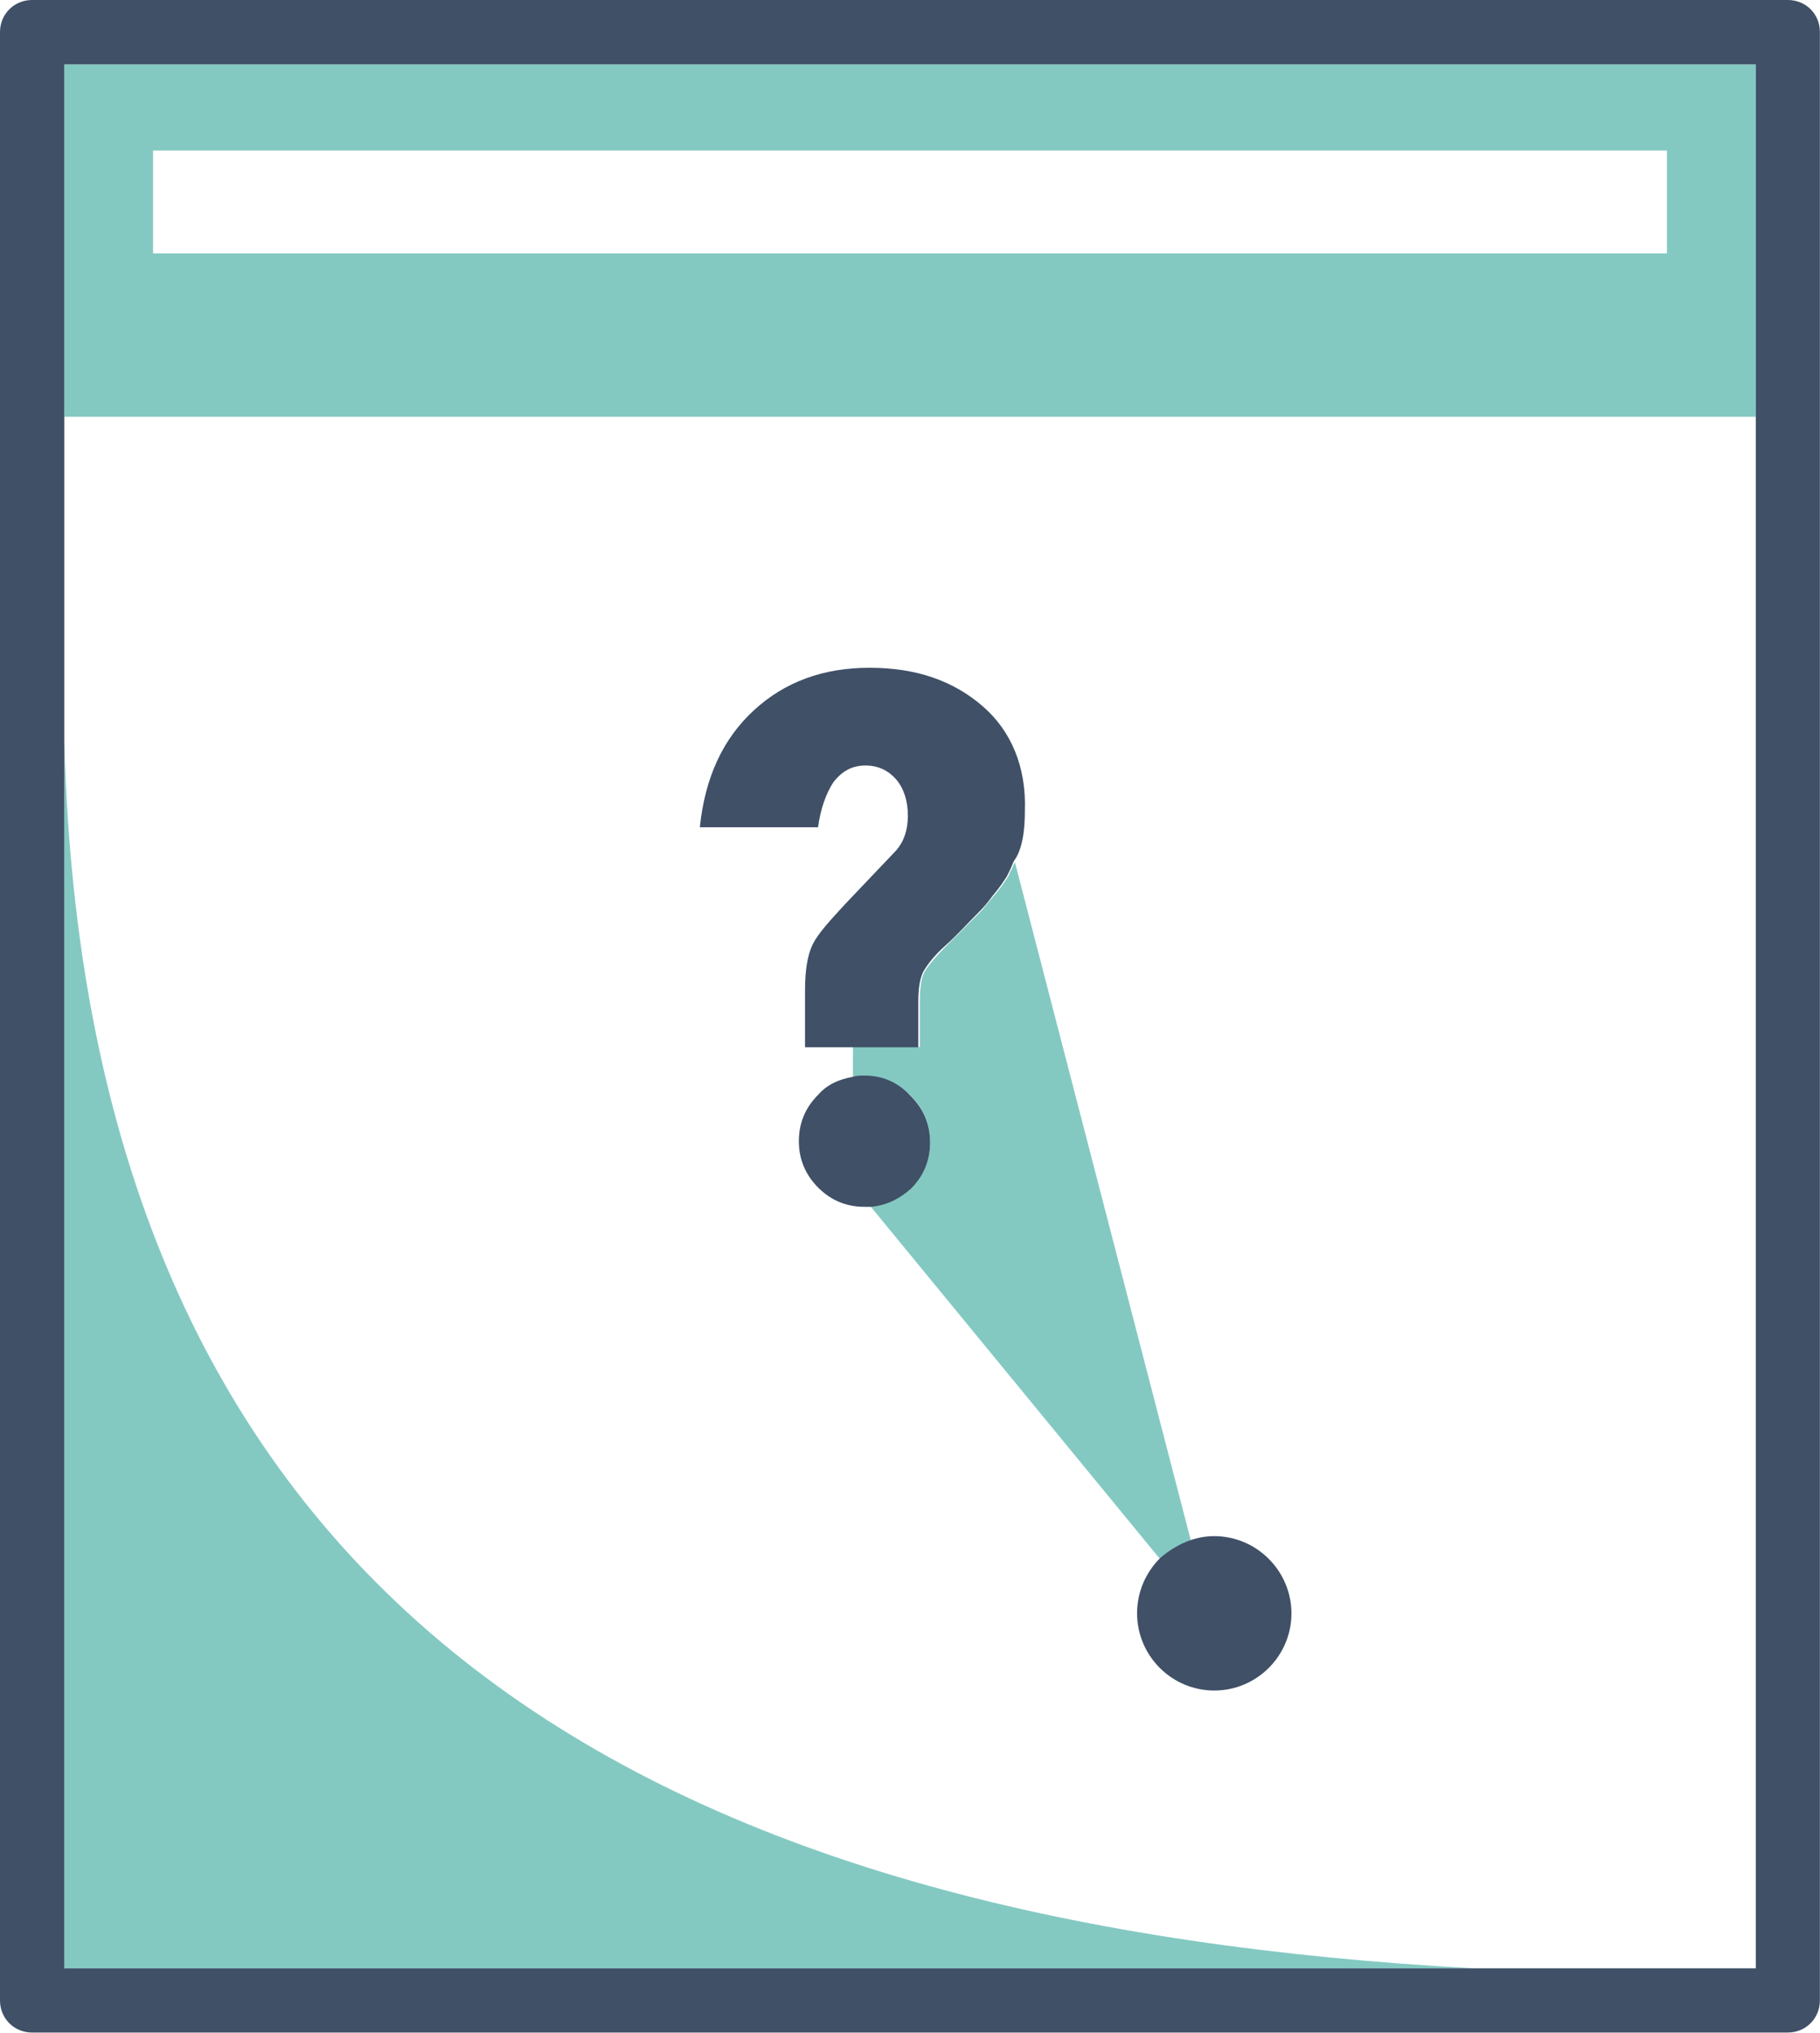 <?xml version="1.0" encoding="utf-8"?>
<!-- Generator: Adobe Illustrator 17.1.0, SVG Export Plug-In . SVG Version: 6.00 Build 0)  -->
<!DOCTYPE svg PUBLIC "-//W3C//DTD SVG 1.1//EN" "http://www.w3.org/Graphics/SVG/1.1/DTD/svg11.dtd">
<svg version="1.1" id="Layer_1" xmlns="http://www.w3.org/2000/svg" xmlns:xlink="http://www.w3.org/1999/xlink" x="0px" y="0px"
	 viewBox="0 0 1417.3 1582.6" enable-background="new 0 0 1417.3 1582.6" xml:space="preserve">
<g>
	<path fill="#83C9C2" d="M50.1,50.1v274.4h1317.2V50.1H50.1z M1298.1,197.3H119.2v-80.1h1178.9L1298.1,197.3L1298.1,197.3z"/>
	<path fill="#83C9C2" d="M50.1,576.9v955.6h1097.8C539.9,1499.5,68.1,1279.1,50.1,576.9z"/>
	<path fill="#83C9C2" d="M678.1,939.5L903.5,1214c7-7,15-12,24-14L790.3,671.1c-2,5-4,8-5,11c-2,3-5,8-11,15c-6,7-9,11-11,13
		c-9,9-18,18-26,26s-14,15-17,20c-3,5-4,13-4,24v35.1h-52.1v24c3,0,6-1,9-1c14,0,26,5,36.1,15c10,10,15,22,15,36.1
		c0,14-5,26-15,36.1C700.1,933.5,690.1,938.5,678.1,939.5z"/>
</g>
<g>
	<path fill="#3F5067" d="M765.3,549.9c-23-20-52.1-30-88.1-30c-36.1,0-66.1,11-90.1,33.1s-38.1,52.1-42.1,91.1H637
		c2-14,6-26,12-35.1c7-9,15-13,25-13c10,0,18,4,24,11c6,7,9,17,9,28s-3,20-9,27l-39.1,41.1c-13,14-22,24-26,32.1s-6,20-6,36.1v44.1
		h36.1h52.1v-35.1c0-10,1-18,4-24c3-5,8-12,17-20c9-8,17-17,26-26c2-2,6-6,11-13c6-7,9-12,11-15c1-2,3-6,5-11c1-2,2-3,3-5
		c4-8,6-19,6-35.1C799.3,597,787.3,568.9,765.3,549.9z"/>
	<path fill="#3F5067" d="M673.1,837.4c-3,0-6,0-9,1c-11,2-20,6-27,14c-10,10-15,22-15,36.1c0,14,5,26,15,36.1c10,10,22,15,36.1,15
		c2,0,3,0,5,0c12-1,22-6,31.1-14c10-10,15-22,15-36.1s-5-26-15-36.1C699.1,842.4,687.1,837.4,673.1,837.4z"/>
	<path fill="#3F5067" d="M1392.3,0H25C11,0,0,11,0,25v1532.5c0,14,11,25,25,25h1367.2c14,0,25-11,25-25V25
		C1417.3,11,1406.3,0,1392.3,0z M1147.9,1532.5H50.1V576.9V324.5V50.1h1317.2v274.4v1208H1147.9z"/>
	<path fill="#3F5067" d="M945.5,1196c-6,0-12,1-18,3c-9,3-17,8-24,14c-11,11-18,26-18,43.1c0,33.1,27,60.1,60.1,60.1
		s60.1-27,60.1-60.1C1005.6,1223,978.6,1196,945.5,1196z"/>
</g>
</svg>
